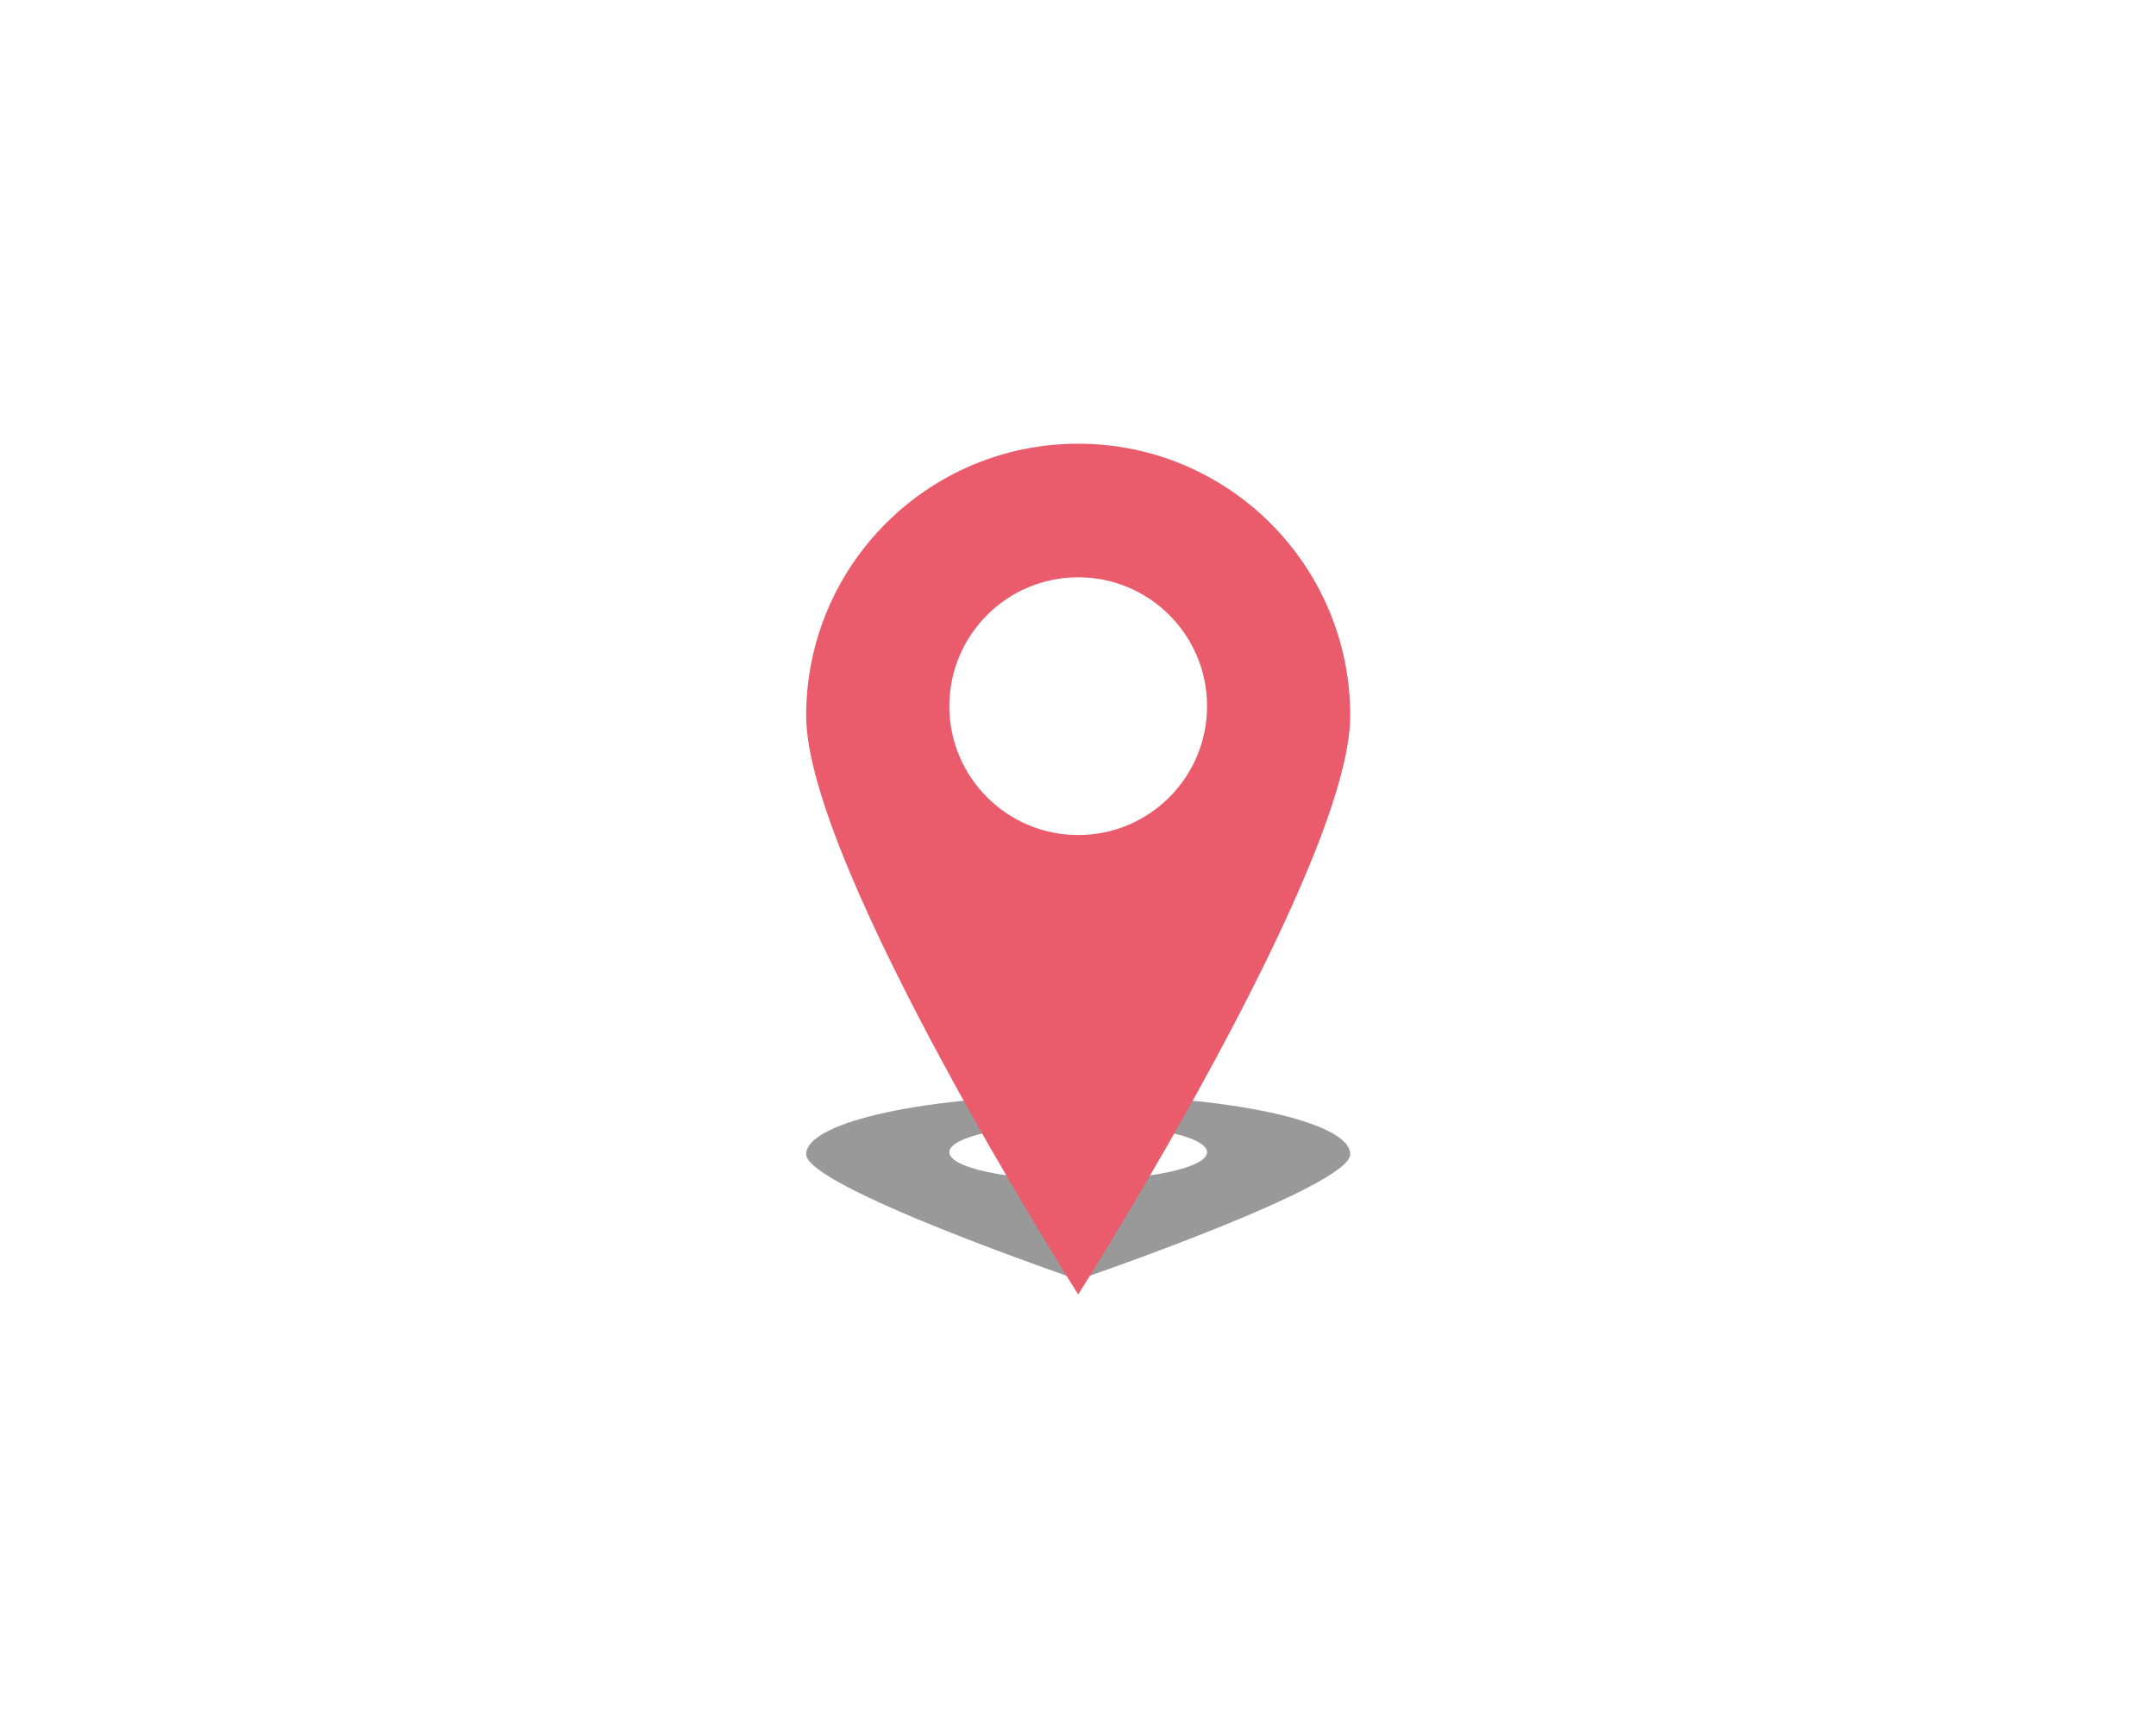 <?xml version="1.0" encoding="utf-8"?>
<!-- Generator: Adobe Illustrator 15.1.0, SVG Export Plug-In . SVG Version: 6.00 Build 0)  -->
<!DOCTYPE svg PUBLIC "-//W3C//DTD SVG 1.1//EN" "http://www.w3.org/Graphics/SVG/1.1/DTD/svg11.dtd">
<svg version="1.1" id="Layer_1" xmlns="http://www.w3.org/2000/svg" xmlns:xlink="http://www.w3.org/1999/xlink" x="0px" y="0px"
	 width="180px" height="144px" viewBox="0 0 180 144" enable-background="new 0 0 180 144" xml:space="preserve">
<path fill="#999999" d="M90.016,91.43c-12.545,0-22.711,2.205-22.711,4.926c0,2.719,22.711,10.477,22.711,10.477
	s22.712-7.758,22.712-10.477C112.728,93.635,102.561,91.43,90.016,91.43 M90.016,98.514
	c-5.94,0-10.758-1.043-10.758-2.332s4.818-2.334,10.758-2.334c5.941,0,10.759,1.045,10.759,2.334
	S95.957,98.514,90.016,98.514"/>
<path fill="#EA5C6C" d="M90.016,37.04c-12.545,0-22.711,10.166-22.711,22.711c0,12.539,22.711,48.309,22.711,48.309
	s22.712-35.77,22.712-48.309C112.728,47.206,102.561,37.04,90.016,37.04 M90.016,69.707
	c-5.94,0-10.758-4.817-10.758-10.758s4.818-10.758,10.758-10.758c5.941,0,10.759,4.817,10.759,10.758
	S95.957,69.707,90.016,69.707"/>
</svg>
